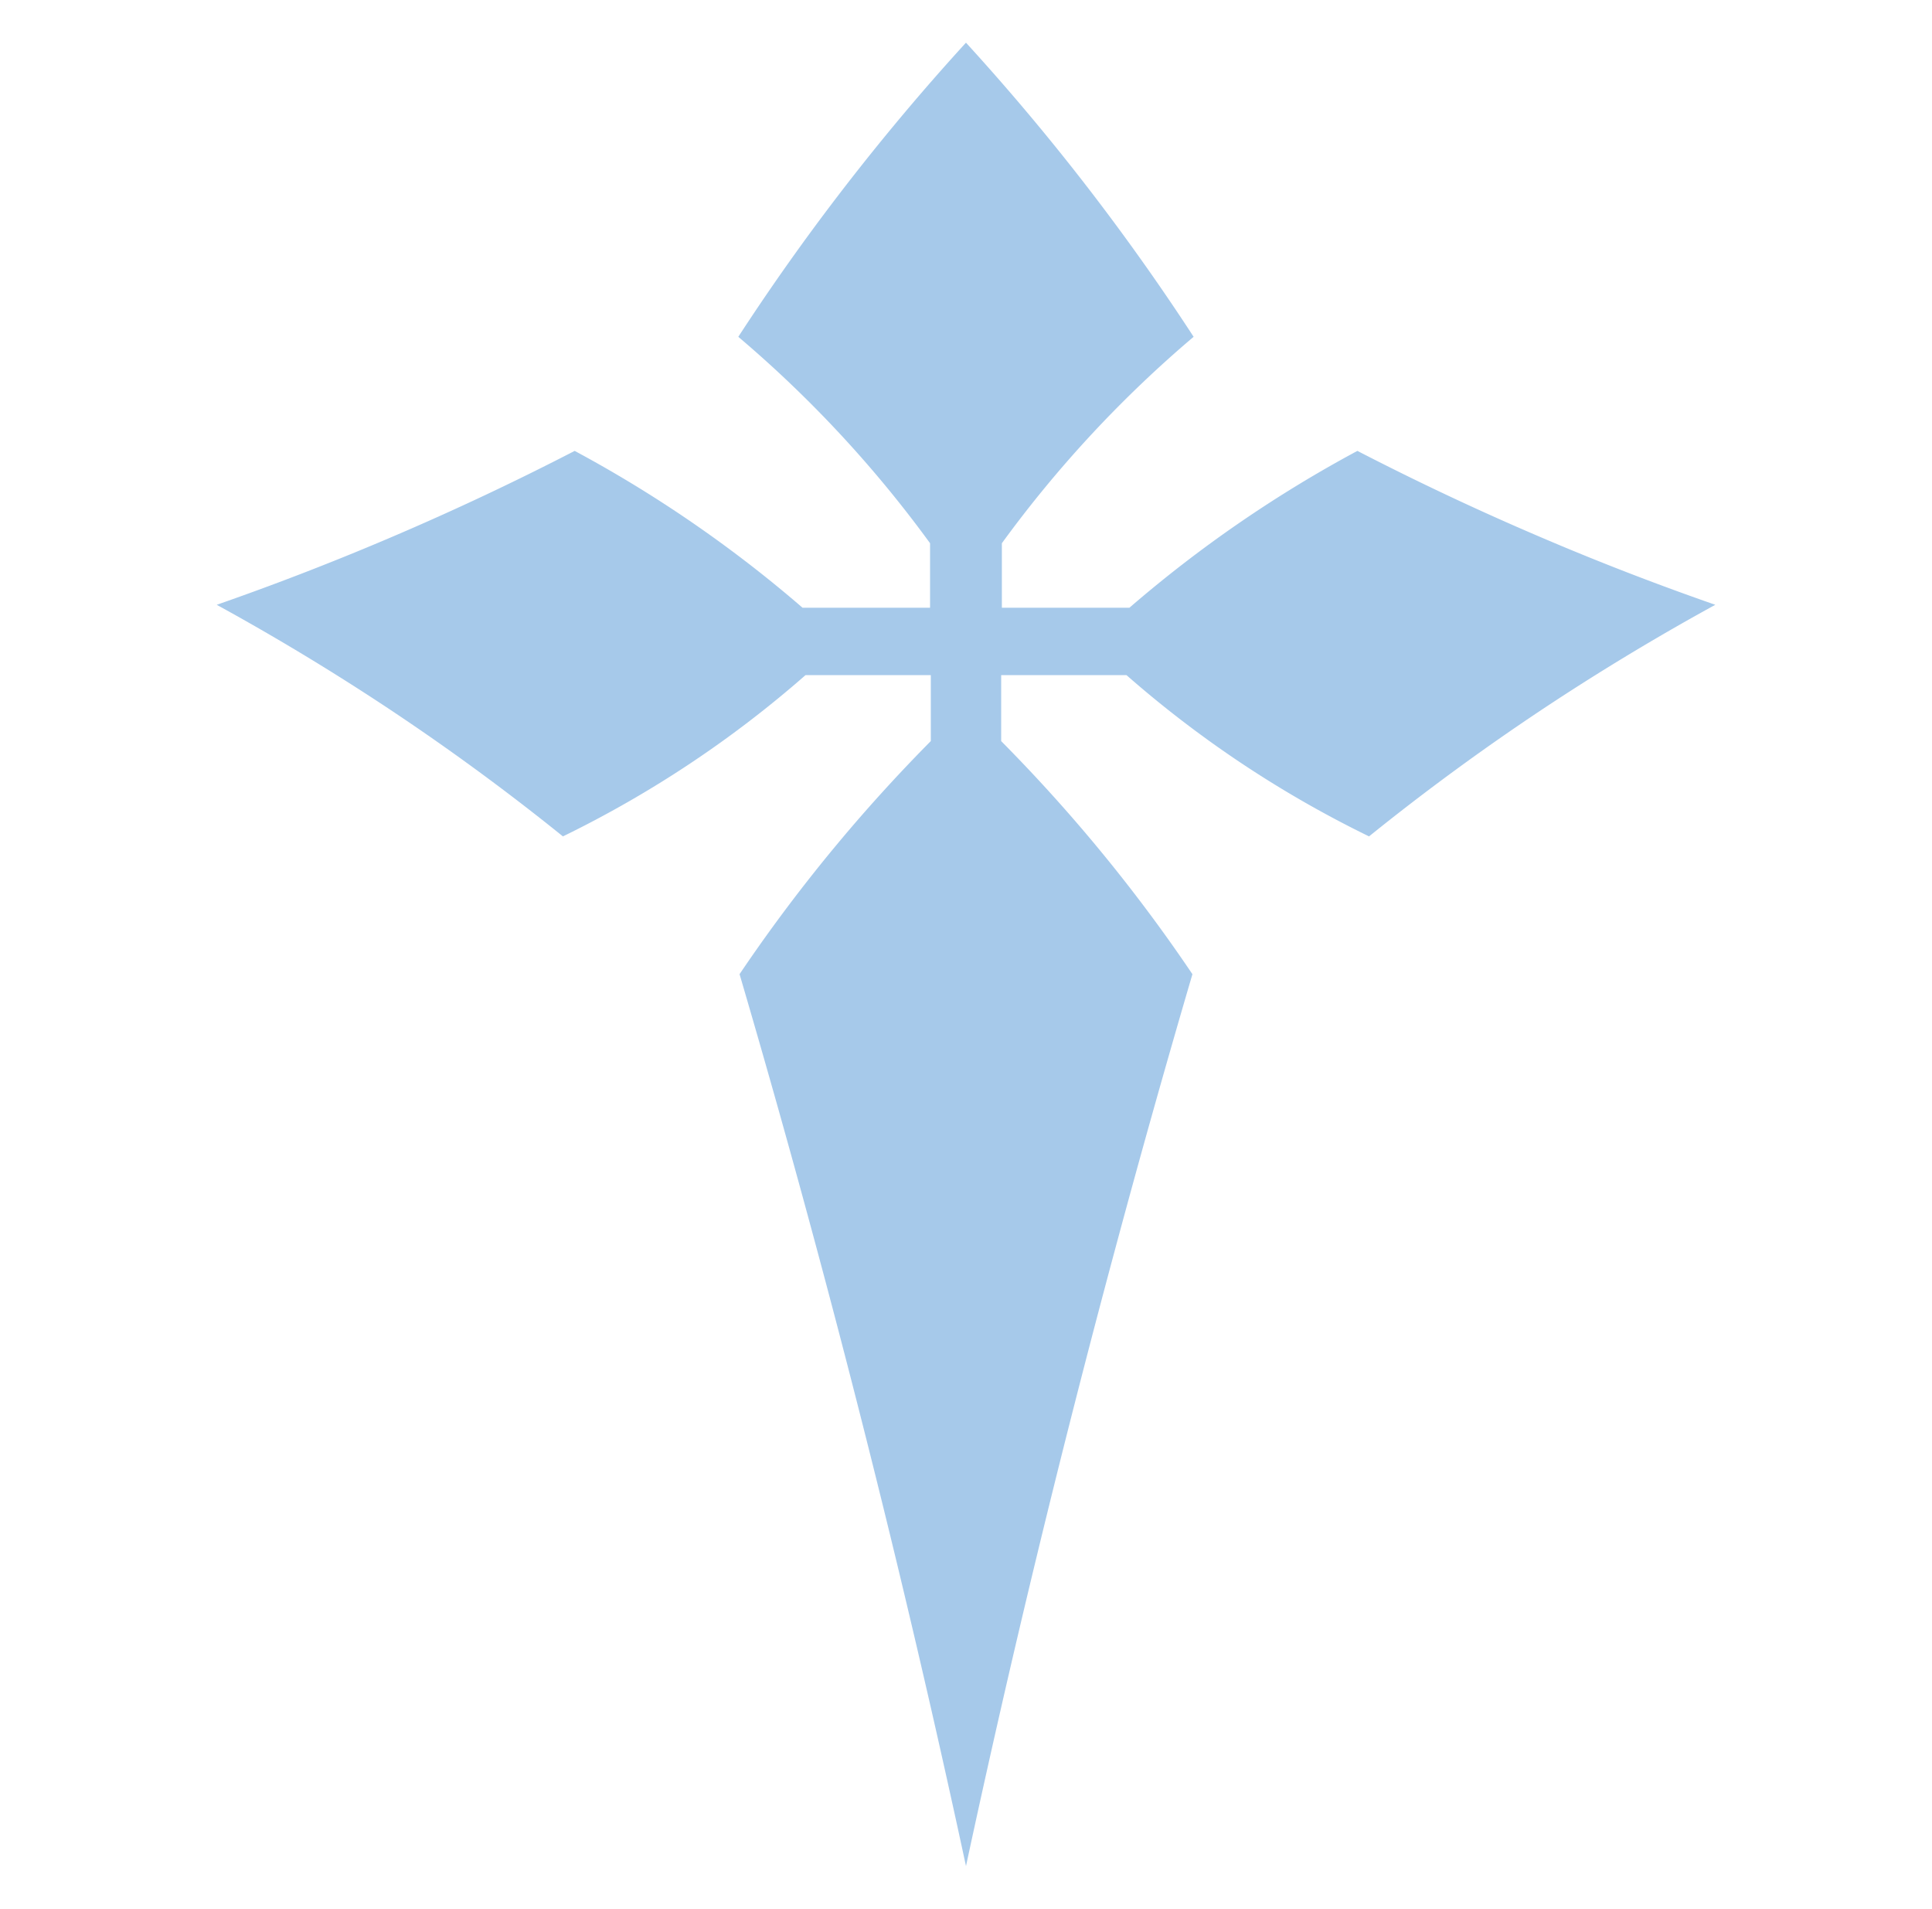 <svg xmlns="http://www.w3.org/2000/svg" viewBox="0 0 1093.25 1080"><defs><style>.cls-1{fill:none;}.cls-2{fill:#a6c9ea;}</style></defs><g id="Layer_2" data-name="Layer 2"><g id="Layer_1-2" data-name="Layer 1"><rect class="cls-1" width="1093.25" height="1080"/><path class="cls-2" d="M970.63,342.2C941.79,358,911.45,376,880.14,396.47c-39.25,25.71-74.35,51.69-105.45,76.77a622.09,622.09,0,0,1-72.46-41.56A621.49,621.49,0,0,1,637.44,382H566.53v37.32c17.81,18,36.43,38.24,55.22,61,20.32,24.59,37.89,48.47,53,70.89q-22.71,77.32-43.62,155.14-46.68,173.56-84.51,349.51Q508.79,879.9,462.11,706.34q-20.91-77.8-43.62-155.14c15.12-22.42,32.69-46.3,53-70.89,18.79-22.74,37.41-43,55.22-61V382H455.81A621.49,621.49,0,0,1,391,431.68a622.09,622.09,0,0,1-72.46,41.56c-31.1-25.08-66.2-51.06-105.45-76.77C181.8,376,151.46,358,122.63,342.2c31-10.8,63.53-23.24,97.31-37.61,37.88-16.11,73-32.81,105.25-49.47A713.16,713.16,0,0,1,391,295.19a713.56,713.56,0,0,1,63.13,48.67h72.16V307.37a668.25,668.25,0,0,0-48.6-59.3,670.46,670.46,0,0,0-59.91-57.5c16.64-25.57,35.36-52.34,56.39-79.83,24.5-32,48.92-60.86,72.44-86.59,23.51,25.73,47.93,54.54,72.43,86.59,21,27.49,39.75,54.26,56.39,79.83a669.39,669.39,0,0,0-108.51,116.8v36.49H639.1a713.06,713.06,0,0,1,129-88.74c32.27,16.66,67.37,33.36,105.25,49.47C907.09,319,939.65,331.4,970.63,342.2Z"/></g></g></svg>